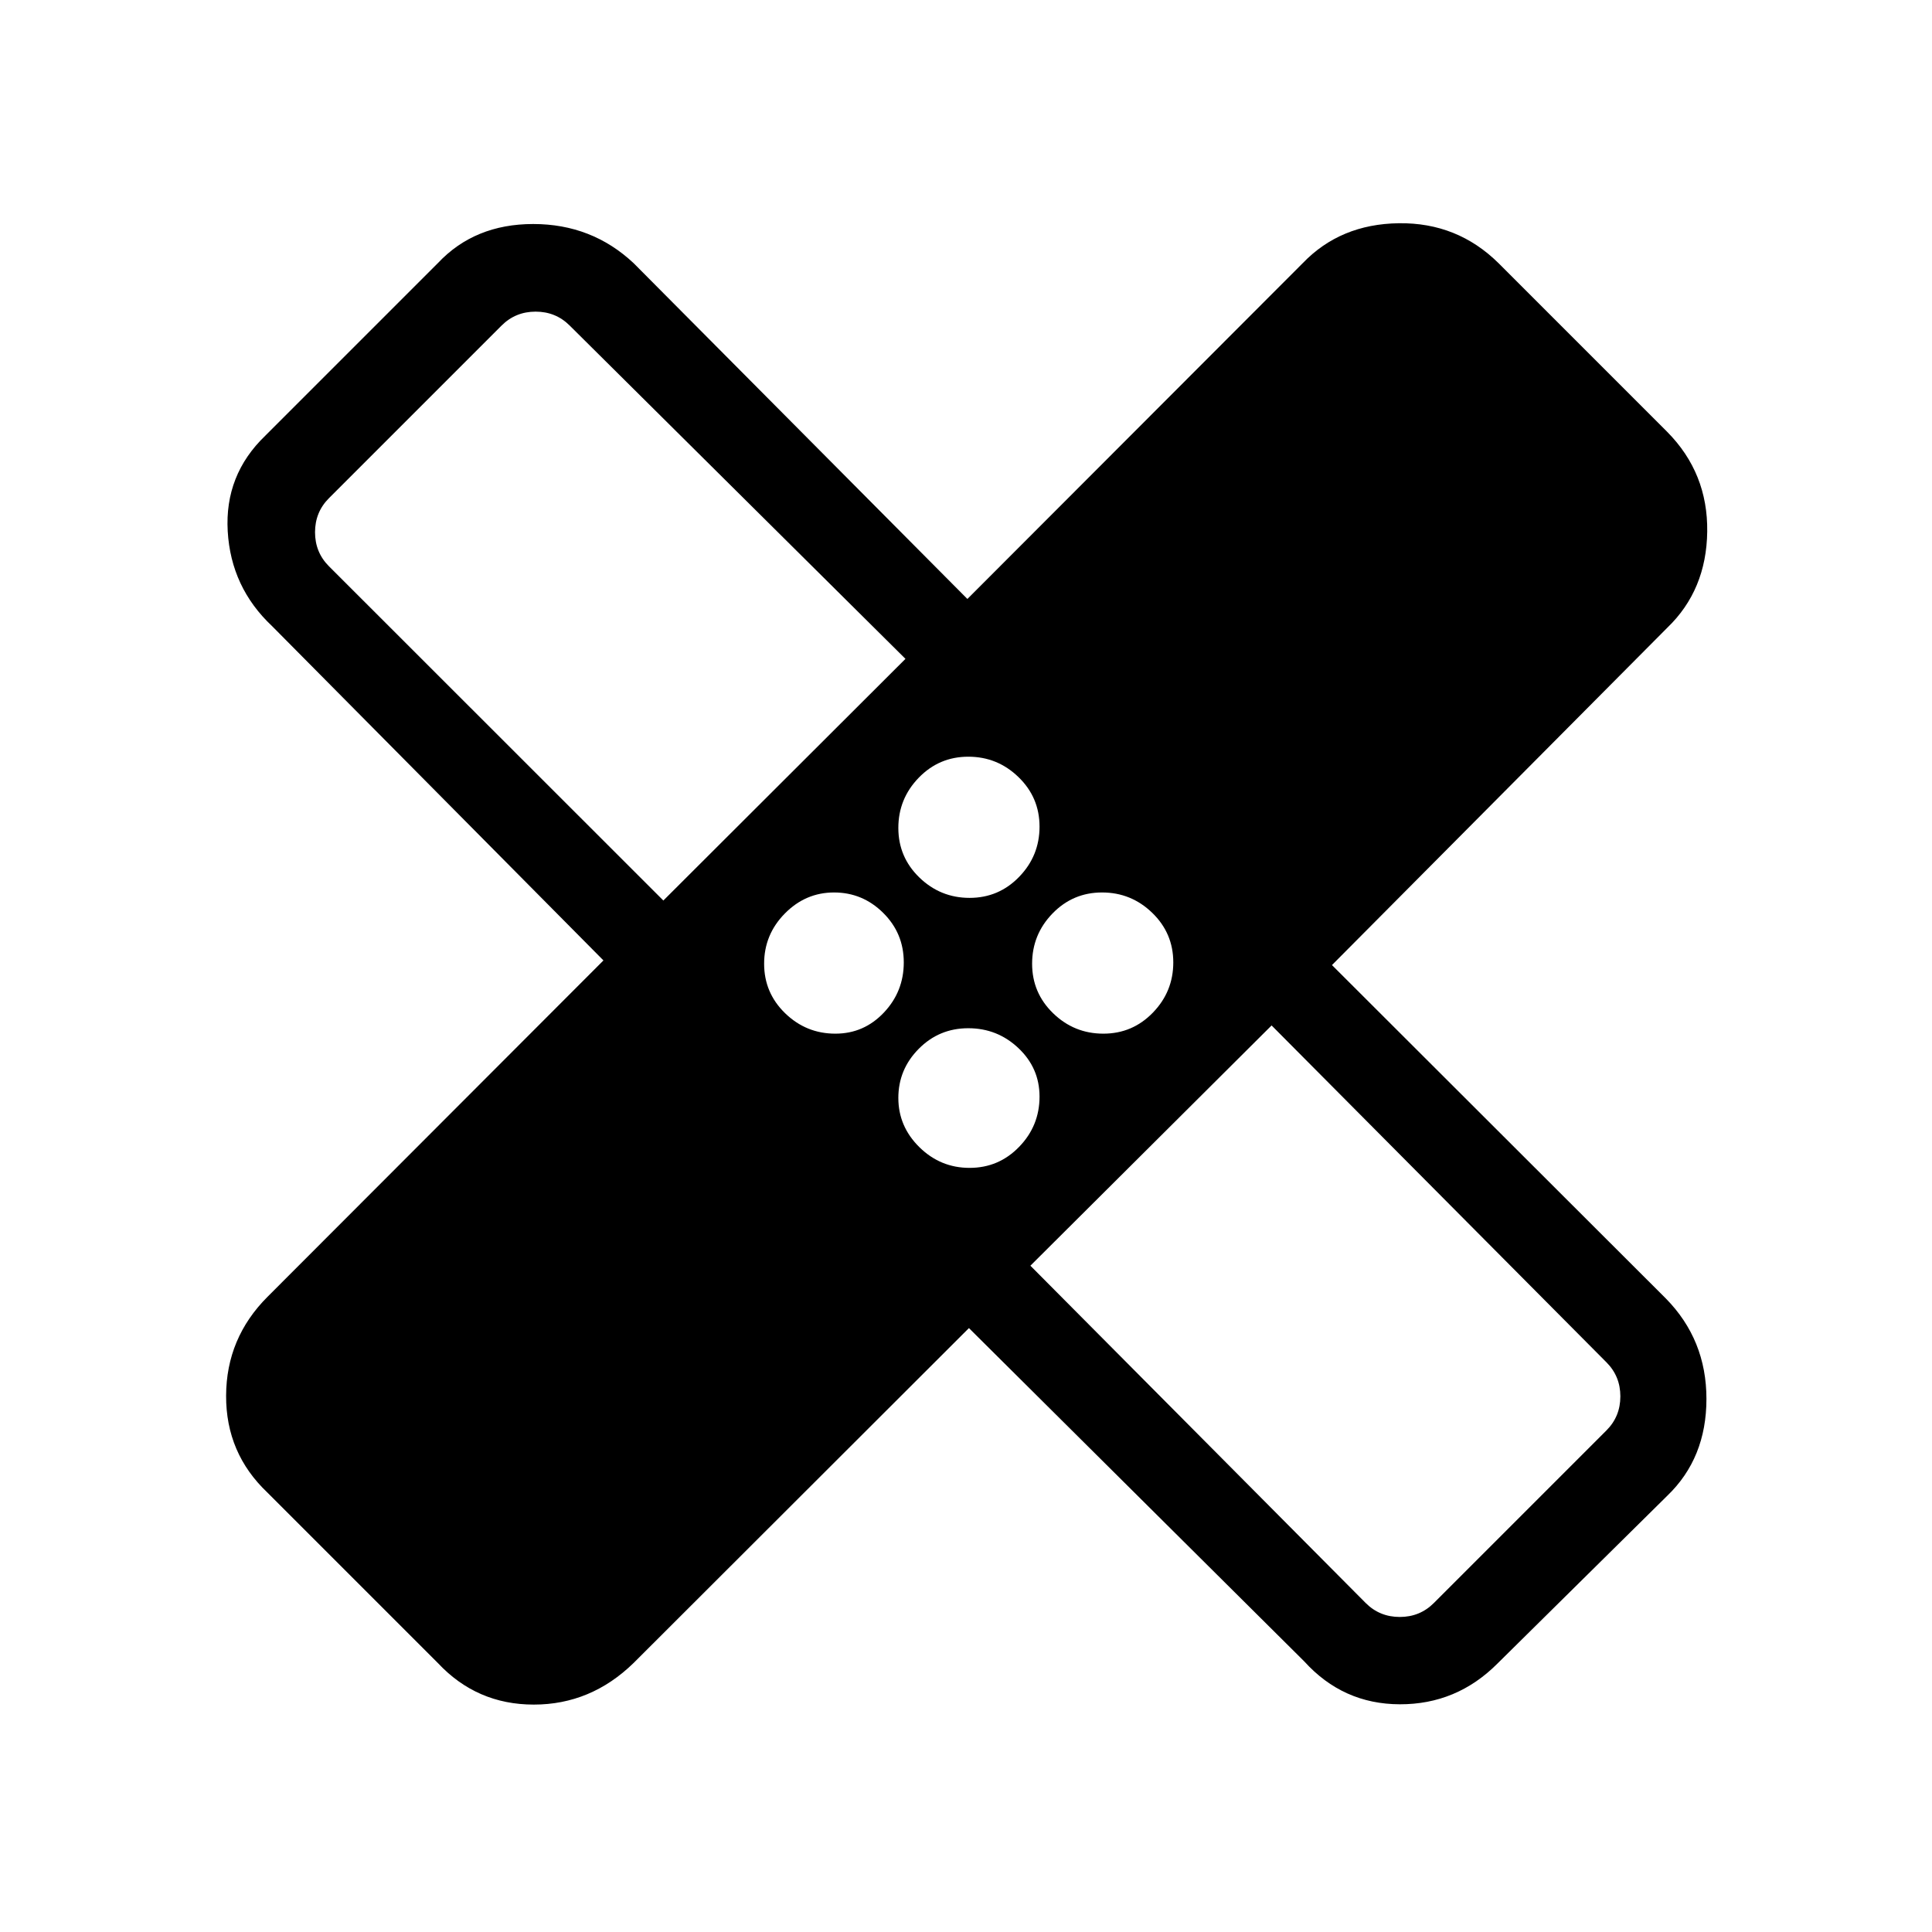 <svg xmlns="http://www.w3.org/2000/svg" height="48" viewBox="0 -960 960 960" width="48"><path d="M481.46-300.08 314.85-133.69Q293.62-113 265.24-113q-28.37 0-47.7-20.69l-84.62-84.62q-20.69-19.58-20.57-48.21.11-28.63 20.57-49.1l166.93-167.15-164.62-166.08q-20.46-19.21-22.08-47.18-1.61-27.97 18.62-47.43l85.77-85.77q18.26-19.46 47.41-19.46 29.15 0 49.9 19.46l165.84 166.85 166.62-166.85q18.68-19.46 47.76-19.85 29.08-.38 49.55 19.85l83.84 83.85q20.23 20.45 19.85 49.53-.39 29.08-19.85 47.77L661.85-480.46l165.84 165.61q20.23 20.52 20.23 49.95 0 29.44-19.46 48.13L744-133.31q-20.23 20.23-48.46 20.16-28.23-.08-47.46-21.31L481.46-300.08Zm.33-213.77q14.5 0 24.62-10.45 10.13-10.45 10.13-24.95t-10.46-24.62Q495.63-584 481.13-584q-14.49 0-24.62 10.45-10.13 10.46-10.13 24.95 0 14.5 10.46 24.63 10.45 10.12 24.95 10.12Zm-152.17 1.31 120.3-120.08-166.84-165.61q-6.93-6.92-16.93-6.92t-16.92 6.92l-85.77 85.77q-6.92 6.92-6.92 16.92 0 10 6.92 16.92l166.16 166.08Zm85.48 66.16q14.17 0 24.07-10.46 9.91-10.45 9.91-24.95t-10.24-24.62q-10.23-10.13-24.4-10.13-14.17 0-24.46 10.46-10.29 10.45-10.29 24.95 0 14.49 10.46 24.62 10.45 10.13 24.95 10.13Zm66.69 66.69q14.5 0 24.62-10.46 10.13-10.45 10.13-24.95 0-14.17-10.46-24.07-10.45-9.91-24.95-9.91-14.49 0-24.62 10.24-10.13 10.23-10.13 24.4 0 14.17 10.46 24.46 10.45 10.29 24.95 10.29Zm66.46-66.69q14.5 0 24.62-10.46Q583-467.29 583-481.79t-10.45-24.62q-10.46-10.13-24.95-10.13-14.5 0-24.63 10.46-10.12 10.45-10.12 24.95 0 14.49 10.45 24.62t24.95 10.13ZM512-331.08l166.62 167.62q6.92 6.92 16.92 6.92 10 0 16.92-6.92l85.77-85.77q6.92-6.92 6.92-16.92 0-10-6.92-16.93L631.85-450.46 512-331.08Zm-146.92-267.3Zm232.54 232.53Z"/></svg>